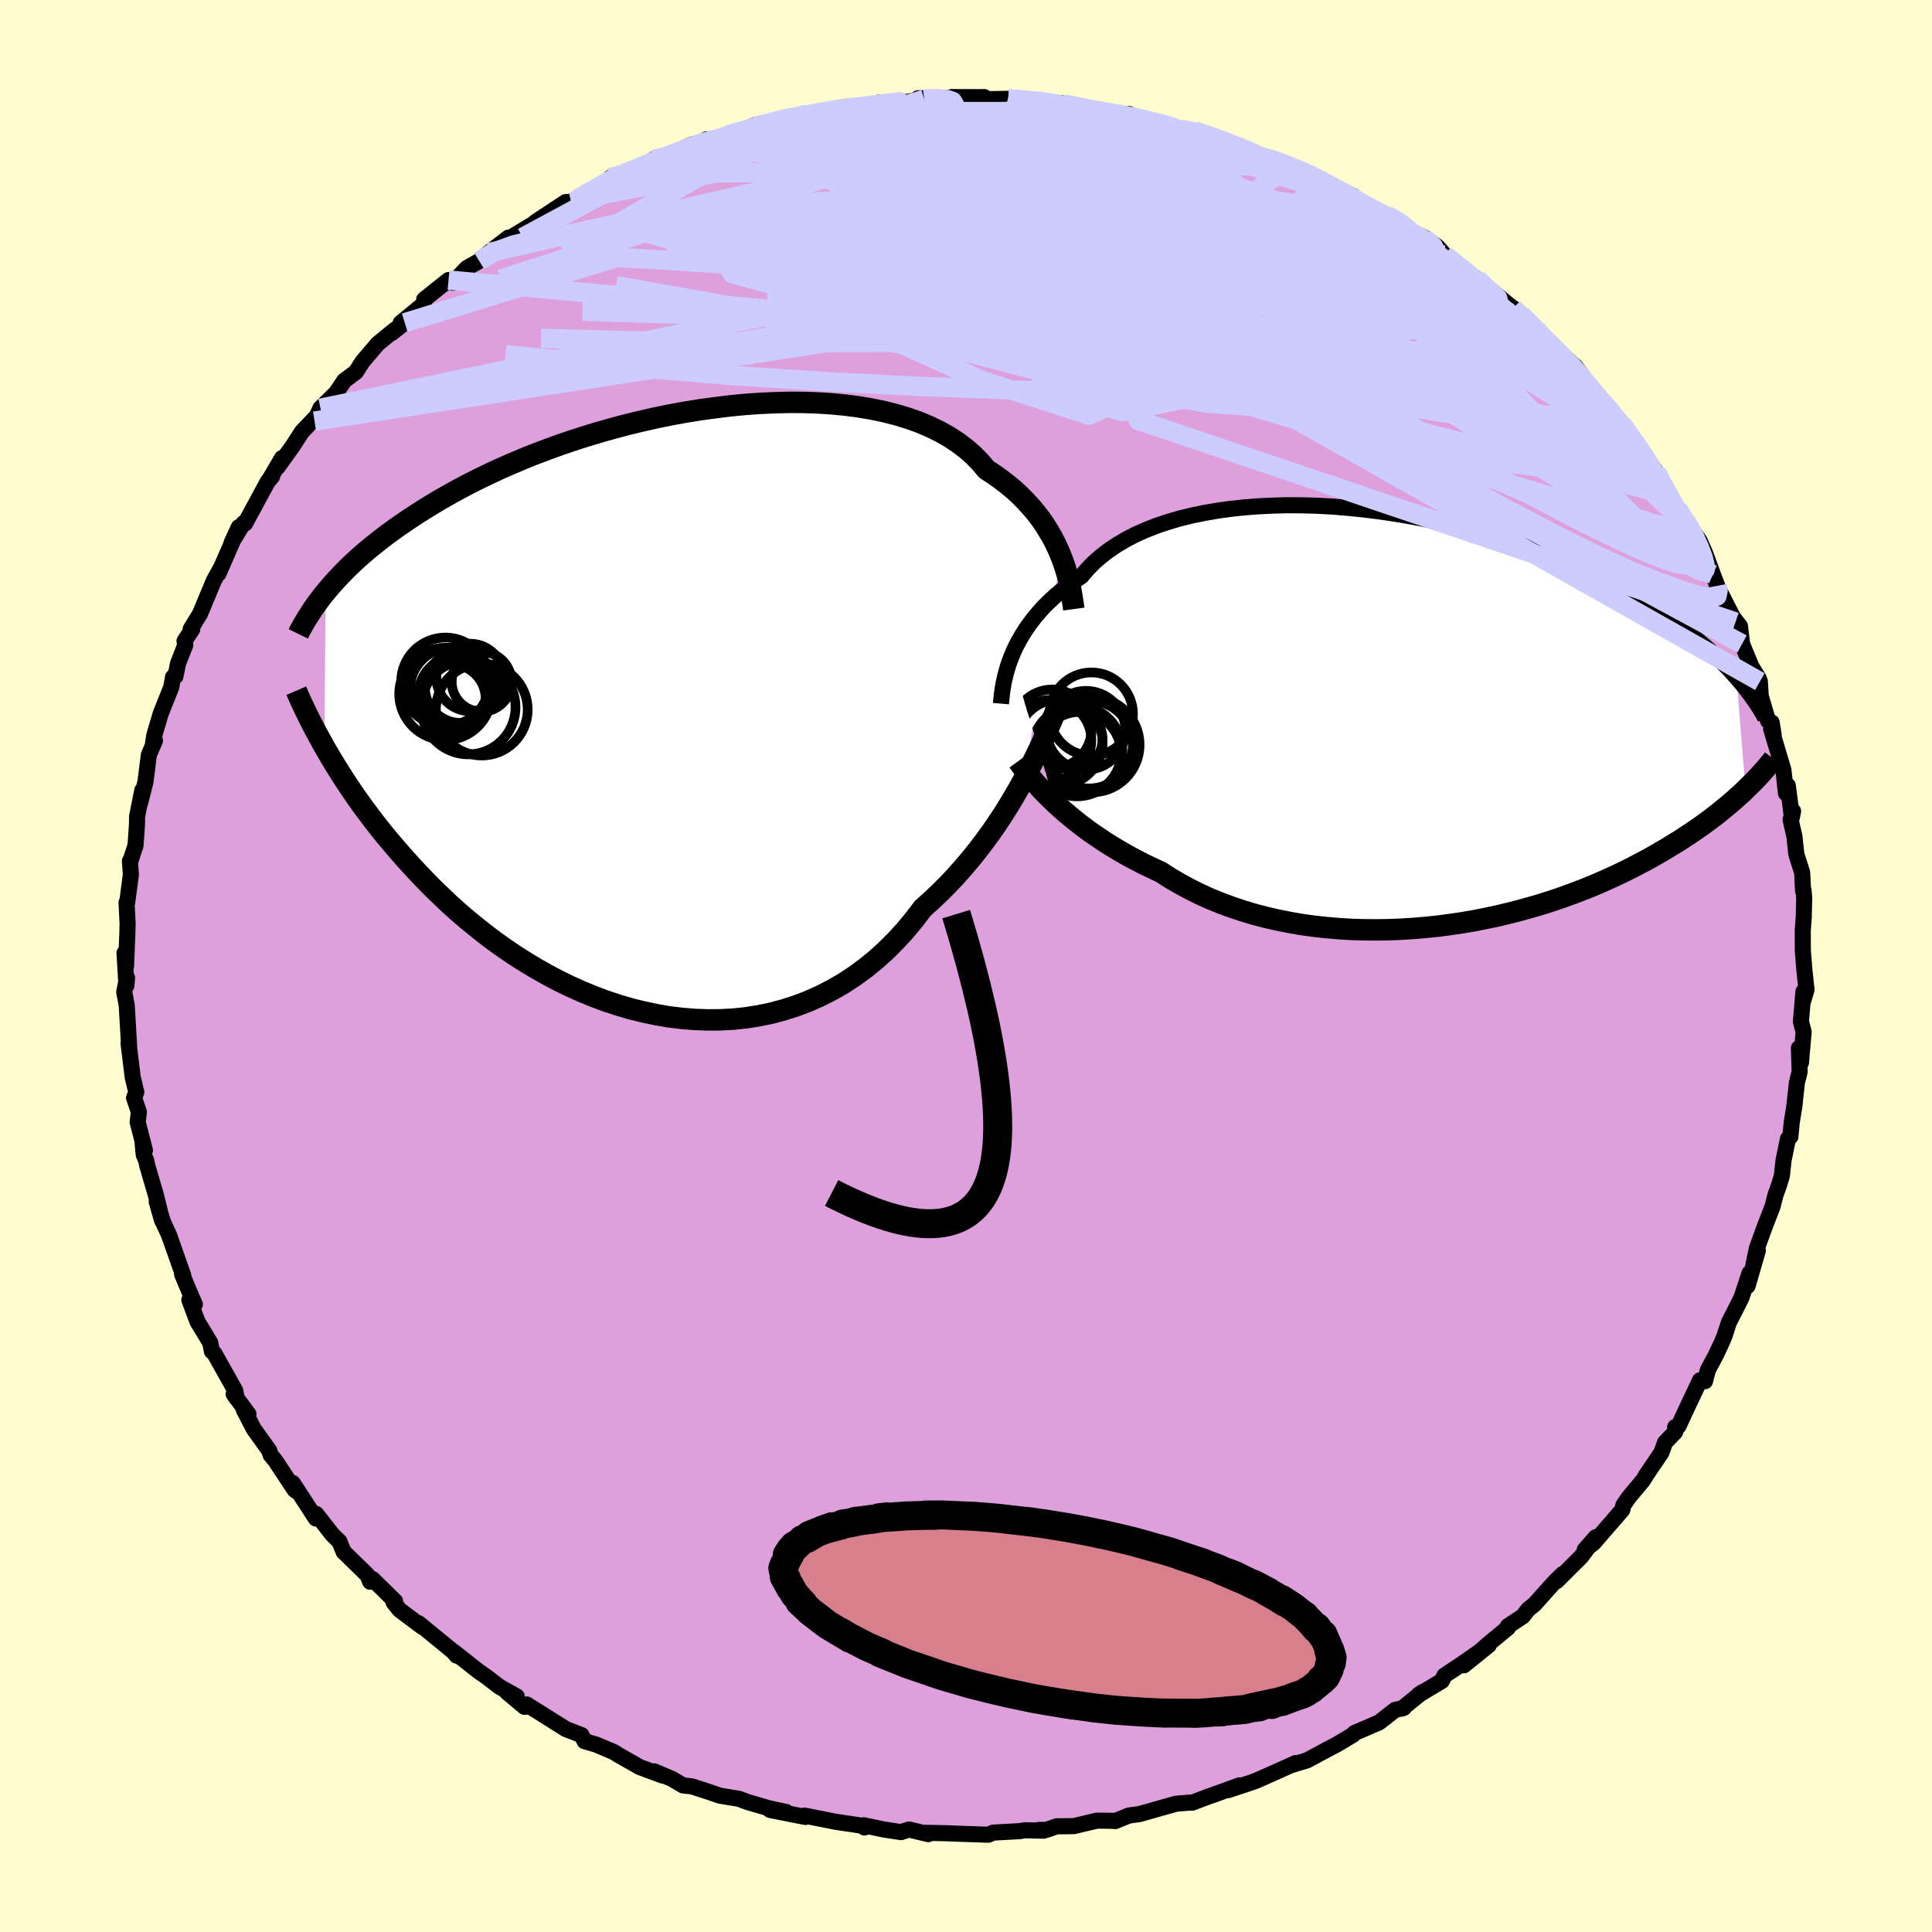 <svg viewBox="-100 -100 200 200" xmlns="http://www.w3.org/2000/svg" width="500" height="500" id="face-svg">
    <defs>
      <clipPath id="leftEyeClipPath">
        <polyline points="41.72,-16.02 41.45,-16.66 41.15,-17.3 40.82,-17.94 40.45,-18.57 40.05,-19.21 39.62,-19.84 39.14,-20.46 38.63,-21.07 38.08,-21.67 37.5,-22.26 36.88,-22.83 36.22,-23.38 35.52,-23.92 34.79,-24.44 34.02,-24.94 33.39,-25.69 32.69,-26.41 31.92,-27.08 31.08,-27.72 30.18,-28.31 29.21,-28.86 28.17,-29.37 27.08,-29.83 25.93,-30.24 24.72,-30.61 23.46,-30.93 22.16,-31.2 20.81,-31.43 19.43,-31.61 18.01,-31.75 16.55,-31.84 15.08,-31.89 13.58,-31.9 12.06,-31.86 10.53,-31.79 8.99,-31.68 7.44,-31.53 5.9,-31.34 4.35,-31.13 2.81,-30.88 1.28,-30.6 -0.23,-30.29 -1.73,-29.95 -3.21,-29.59 -4.67,-29.2 -6.1,-28.8 -7.51,-28.37 -8.88,-27.93 -10.23,-27.47 -11.54,-26.99 -12.81,-26.51 -14.05,-26.01 -15.25,-25.5 -16.41,-24.99 -17.54,-24.46 -18.62,-23.94 -19.67,-23.41 -20.68,-22.87 -21.64,-22.34 -22.58,-21.8 -23.47,-21.27 -24.33,-20.74 -25.15,-20.21 -25.94,-19.69 -26.7,-19.17 -27.43,-18.65 -28.13,-18.14 -28.8,-17.62 -29.44,-17.11 -30.06,-16.61 -30.64,-16.11 -31.2,-15.61 -31.73,-15.12 -32.23,-14.63 -32.71,-14.14 -33.16,-13.66 -33.6,-13.19 -34,-12.72 -34.39,-12.26 -34.52,3.77 -34.14,4.42 -33.75,5.08 -33.34,5.75 -32.92,6.43 -32.47,7.13 -32.01,7.83 -31.53,8.54 -31.02,9.27 -30.5,10 -29.95,10.73 -29.39,11.48 -28.8,12.23 -28.19,12.99 -27.55,13.75 -26.89,14.52 -26.21,15.3 -25.5,16.08 -24.77,16.87 -24.01,17.66 -23.22,18.46 -22.4,19.25 -21.56,20.05 -20.68,20.84 -19.77,21.62 -18.83,22.39 -17.86,23.16 -16.87,23.91 -15.84,24.64 -14.78,25.36 -13.69,26.05 -12.58,26.72 -11.44,27.36 -10.27,27.98 -9.08,28.56 -7.87,29.1 -6.63,29.61 -5.38,30.08 -4.1,30.5 -2.81,30.88 -1.51,31.2 -0.19,31.48 1.13,31.71 2.46,31.87 3.8,31.98 5.14,32.03 6.48,32.02 7.81,31.95 9.14,31.81 10.46,31.6 11.77,31.33 13.06,30.98 14.34,30.57 15.6,30.09 16.83,29.54 18.04,28.92 19.23,28.24 20.38,27.48 21.5,26.66 22.58,25.78 23.63,24.83 24.64,23.82 25.61,22.76 26.54,21.64 27.42,20.48 28.3,19.69 29.16,18.88 30,18.04 30.81,17.18 31.59,16.3 32.35,15.41 33.08,14.5 33.79,13.57 34.47,12.64 35.12,11.7 35.74,10.76 36.33,9.82 36.89,8.88 37.43,7.95 37.93,7.03" />
      </clipPath>
      <clipPath id="rightEyeClipPath">
        <polyline points="-41.57,-6.24 -41.33,-6.82 -41.06,-7.4 -40.75,-7.98 -40.41,-8.57 -40.04,-9.16 -39.63,-9.74 -39.19,-10.32 -38.7,-10.9 -38.19,-11.47 -37.63,-12.02 -37.04,-12.57 -36.41,-13.11 -35.74,-13.63 -35.04,-14.14 -34.3,-14.63 -33.7,-15.34 -33.03,-16.03 -32.29,-16.68 -31.49,-17.3 -30.61,-17.89 -29.68,-18.44 -28.68,-18.96 -27.62,-19.43 -26.5,-19.87 -25.33,-20.26 -24.11,-20.62 -22.84,-20.93 -21.53,-21.2 -20.18,-21.43 -18.8,-21.62 -17.38,-21.77 -15.94,-21.88 -14.48,-21.95 -12.99,-21.99 -11.49,-21.98 -9.98,-21.94 -8.46,-21.86 -6.94,-21.74 -5.42,-21.59 -3.91,-21.41 -2.4,-21.2 -0.9,-20.96 0.58,-20.69 2.04,-20.4 3.48,-20.08 4.91,-19.74 6.3,-19.37 7.67,-18.99 9.01,-18.58 10.31,-18.16 11.59,-17.73 12.82,-17.28 14.03,-16.82 15.19,-16.34 16.32,-15.86 17.41,-15.37 18.47,-14.88 19.48,-14.38 20.46,-13.88 21.41,-13.37 22.31,-12.86 23.18,-12.36 24.02,-11.85 24.83,-11.35 25.6,-10.85 26.35,-10.36 27.06,-9.86 27.75,-9.37 28.41,-8.88 29.04,-8.39 29.64,-7.9 30.21,-7.42 30.76,-6.94 31.28,-6.46 31.78,-5.99 32.25,-5.53 32.7,-5.07 33.12,-4.61 33.52,-4.16 34.46,7.44 34.1,7.79 33.71,8.14 33.31,8.5 32.89,8.86 32.46,9.22 32.01,9.59 31.54,9.97 31.05,10.35 30.54,10.73 30.01,11.12 29.45,11.51 28.88,11.9 28.29,12.29 27.68,12.69 27.04,13.08 26.38,13.49 25.7,13.89 24.99,14.3 24.26,14.71 23.5,15.11 22.72,15.52 21.9,15.93 21.06,16.33 20.19,16.73 19.28,17.13 18.36,17.52 17.4,17.9 16.41,18.27 15.4,18.64 14.36,18.99 13.29,19.33 12.19,19.65 11.07,19.96 9.93,20.25 8.77,20.53 7.58,20.78 6.37,21.02 5.15,21.23 3.91,21.41 2.65,21.58 1.38,21.71 0.1,21.82 -1.18,21.9 -2.48,21.95 -3.78,21.97 -5.08,21.96 -6.38,21.92 -7.68,21.84 -8.97,21.73 -10.25,21.59 -11.53,21.41 -12.79,21.19 -14.04,20.94 -15.26,20.66 -16.47,20.34 -17.66,19.98 -18.82,19.59 -19.95,19.17 -21.05,18.72 -22.12,18.23 -23.16,17.71 -24.17,17.16 -25.14,16.59 -26.07,15.99 -26.97,15.57 -27.85,15.15 -28.7,14.71 -29.54,14.26 -30.35,13.79 -31.14,13.32 -31.9,12.84 -32.64,12.34 -33.36,11.85 -34.04,11.35 -34.7,10.84 -35.33,10.33 -35.93,9.83 -36.51,9.32 -37.05,8.82" />
      </clipPath>
      <filter id="fuzzy">
        <feTurbulence id="turbulence" baseFrequency="0.05" numOctaves="3" type="noise" result="noise" />
        <feDisplacementMap in="SourceGraphic" in2="noise" scale="2" />
      </filter>
      <linearGradient id="rainbowGradient" x1="0%" y1="0%" x2="100%" y2="0%">
        <stop offset="0%" style="stop-color: [object Object]; stop-opacity: 1" />
        <stop offset="50%" style="stop-color: [object Object]; stop-opacity: 1" />
        <stop offset="100%" style="stop-color: [object Object]; stop-opacity: 1" />
      </linearGradient>
    </defs>
    <rect x="-100" y="-100" width="100%" height="100%" fill="rgb(255, 253, 208)" />
    <polyline id="faceContour" points="86.79,0.43 87.01,2.46 86.69,3.53 86.69,2.66 86.43,5.76 86.71,6.81 86.44,9.99 86.22,8.5 86.3,10.93 86.01,12.11 85.76,14.44 85.48,16.2 85.34,17.67 85.09,17.88 84.63,20.13 84.46,21.71 84.17,22.68 83.79,23.73 83.5,24.88 82.71,26.92 81.87,29.23 81.51,30.97 81.97,29.46 80.91,33.12 81.11,31.8 80.28,34.32 79.6,35.68 78.98,36.88 78.52,38.3 78.22,39.01 77.59,40.35 76.8,41.82 76.5,42.98 75.98,42.89 74.55,45.92 73.75,47.64 73.41,47.73 73.41,48.24 72.37,49.32 71.99,50.37 70.42,52.69 70.07,53.26 68.6,55.02 68.05,55.82 67.94,56.3 64.96,59.74 64.05,60.44 65.19,59.13 63.68,61.15 61.13,63.69 61.77,62.94 60.91,63.78 58.85,66.08 58.2,66.6 57.63,67.33 56.09,68.34 56.12,68.49 54.17,70.1 51.54,72.39 54.11,70.32 51.22,72.33 49.53,73.45 49.26,74.01 46.82,75.47 47.23,75.18 45.14,76.87 45.32,76.8 44.42,77.01 42.77,78.3 40.22,79.4 40.05,79.59 38.45,80.55 37.05,81.29 35.31,82.23 33.86,82.67 34.13,82.51 32.24,83.36 30.04,84.34 29.59,84.5 27.16,85.31 28.31,84.82 25.75,85.75 25.06,85.99 23.43,86.61 23.1,86.61 21.75,86.72 17.97,87.79 16.87,87.94 15.44,88.52 15.2,88.49 13.56,88.47 11.16,89.04 9.39,89.06 8.3,89.43 7.54,89.43 8.06,89.51 6.09,89.47 5.55,89.56 2.82,89.71 2.31,89.93 -1.22,89.81 -1.9,89.78 -4.38,89.73 -3.91,89.87 -5.9,89.39 -6.73,89.66 -8.55,89.38 -10.59,88.95 -10.52,89.18 -10.41,89.05 -13.49,88.59 -16.72,87.95 -16.62,88.09 -17.76,87.87 -20.28,87.37 -18.63,87.57 -20.41,87.19 -22.63,86.54 -23.52,86.21 -25.47,85.89 -26.66,85.48 -28.39,84.92 -29.28,84.83 -30.46,84.14 -32.28,83.37 -31.43,83.8 -33.79,82.92 -36.07,81.62 -36.42,81.39 -38.28,80.6 -39.48,80.25 -39.8,79.62 -41.41,79 -45.48,76.44 -45.37,76.66 -45.7,76.69 -47.52,75.17 -46.51,75.61 -48.3,74.61 -49.6,73.61 -50.45,73.02 -52.97,71.03 -52.73,71.39 -53.05,71 -56.66,68.04 -56.28,68.42 -58.63,66.66 -59.25,65.89 -59.1,65.76 -61.44,63.46 -61.68,63.74 -61.97,63.04 -64.25,60.82 -64.42,60.67 -64.86,59.58 -65.58,58.88 -67.27,56.72 -67.31,57.19 -69.69,53.52 -69.21,54.44 -69.5,54.23 -71.49,51.22 -71.99,50.61 -72.13,50.16 -73.74,47.91 -74.76,45.94 -74.28,46.39 -75.81,44.32 -75.5,44.76 -75.65,43.95 -77.8,40.12 -78.06,39.89 -78.24,38.99 -79.55,36.83 -80.4,34.56 -79.83,35.03 -80.21,34.16 -81.15,31.91 -81.03,32.03 -82.5,27.86 -83.12,26.51 -83.78,24.39 -83.21,26.38 -83.85,23.76 -84.76,20.65 -84.86,20.15 -85.12,19.53 -85.24,18.29 -85,19.07 -85.75,16.15 -85.62,15.12 -86.12,13.65 -85.89,13.05 -86.26,11.52 -86.69,8.03 -86.63,8.38 -86.88,4.07 -87.14,2.69 -86.85,1.23 -86.91,2.01 -87.11,-1.34 -86.95,-0.02 -86.81,-3.53 -86.79,-4.39 -86.9,-6.56 -86.84,-6.52 -86.45,-9.47 -86.55,-10.86 -86.5,-10.87 -85.97,-12.48 -85.82,-14.64 -85.81,-15.47 -85.27,-18.19 -85.49,-16.9 -84.94,-19.07 -84.59,-21.86 -83.96,-23.32 -84.16,-23.03 -84.03,-23.87 -83.37,-26.11 -82.27,-28.87 -82.09,-29.9 -81.84,-29.98 -81.57,-31.32 -80.82,-33.23 -80.9,-33.64 -80.1,-34.86 -80.26,-34.88 -79.29,-36.47 -77.87,-39.88 -77.07,-41.33 -77.39,-40.6 -75.28,-45.43 -76.02,-43.83 -74.8,-45.84 -74.63,-45.81 -72.26,-50.18 -71.83,-50.68 -72.15,-50.29 -70.8,-52.59 -71.26,-51.65 -69.7,-53.82 -68.75,-55.29 -66.84,-57.31 -67.44,-56.41 -66.83,-57.74 -65.21,-59.33 -64.36,-60.59 -63.15,-61.5 -62.49,-62.54 -60.91,-64.4 -59.08,-65.9 -59.46,-65.52 -58.1,-66.59 -58.53,-66.56 -56.1,-68.56 -56.09,-69 -53.57,-71.01 -53.12,-70.74 -51.71,-72.22 -51.37,-72.43 -50.39,-72.98 -49.38,-73.85 -47.37,-75.4 -47.32,-75.29 -43.95,-77.33 -44.58,-77.01 -41.44,-79.08 -40.89,-79.11 -38.91,-80.15 -40.23,-79.4 -36.69,-81.38 -36.52,-81.62 -36.78,-81.63 -35.36,-81.82 -33.17,-82.95 -32.3,-83.52 -31.84,-83.46 -28.36,-85.04 -26.78,-85.45 -26.92,-85.56 -26.27,-85.53 -23.24,-86.44 -24.33,-86.07 -21.64,-87.11 -21.82,-86.92 -17.4,-88.07 -17.17,-88.14 -16.58,-88.07 -15.42,-88.27 -13.6,-88.7 -12.41,-88.93 -11.54,-88.97 -9.61,-89.17 -9,-89.38 -7.53,-89.24 -4.32,-89.73 -4.96,-89.83 -1.42,-89.87 -1.47,-89.95 1.45,-89.94 1.89,-89.95 1.26,-89.72 4.37,-89.77 5.41,-89.68 8.37,-89.47 10.15,-89.26 8.43,-89.37 9.38,-89.1 10.15,-89.24 13.34,-88.51 15.88,-88.14 16.89,-88.19 17.01,-87.92 19.89,-87.26 19.5,-87.44 21.9,-86.59 22.43,-86.69 23.63,-86.45 24.84,-86.08 28.37,-84.87 27.91,-84.86 28.99,-84.51 31.49,-83.53 30.99,-83.7 33.58,-82.83 35.35,-82.11 34.69,-82.37 37.72,-80.86 36.39,-81.48 40.13,-79.69 39.24,-79.86 42.98,-77.83 43.59,-77.72 45.04,-76.95 45.46,-76.65 46.07,-76.08 47.47,-75.38 48.81,-74.45 49.55,-73.6 52.57,-71.19 53.89,-70.34 52.54,-71.36 52.92,-71.11 56.61,-68.1 56.65,-68.11 58.98,-65.77 57.48,-67.42 59.06,-65.93 60.53,-64.09 61.54,-63.46 63.1,-62.04 64.27,-60.44 64.43,-59.89 63.7,-60.91 65.81,-58.46 66.42,-57.94 67.93,-56.08 69.66,-53.49 69.46,-54.16 69.96,-53.11 71.93,-50.53 70.51,-52.41 72.95,-48.7 72.39,-49.15 74.85,-45.62 73.69,-47.34 75.97,-43.97 76.5,-42.77 77.32,-40.53 77.77,-39.36 77.73,-39.38 78.87,-37.13 79.66,-35.61 79.34,-36.18 80.12,-35.18 80.34,-33.34 81.31,-30.98 82.05,-29.8 82.18,-29.44 82.27,-27.95 83.03,-25.38 83.4,-25.21 83.61,-23.91 83.35,-24.54 84.62,-20.29 84.88,-17.89 85.07,-18.68 85.5,-15.42 85.62,-16.03 85.36,-15.16 85.76,-13.41 85.95,-11.59 86.56,-9.67 86.65,-7.81 86.7,-7.86 86.77,-7.03 86.72,-4.98 86.62,-3.69 86.63,-1.58 86.79,0.43 87.01,2.46" fill="rgb(221, 160, 221)" stroke="black" stroke-width="1.667" stroke-linejoin="round" filter="url(#fuzzy)" />
    <g transform="translate(46.24 -25.71)">
      <polyline id="rightCountour" points="-41.57,-6.24 -41.33,-6.82 -41.06,-7.4 -40.75,-7.98 -40.41,-8.57 -40.04,-9.16 -39.63,-9.74 -39.19,-10.32 -38.7,-10.9 -38.19,-11.47 -37.63,-12.02 -37.04,-12.57 -36.41,-13.11 -35.74,-13.63 -35.04,-14.14 -34.3,-14.63 -33.7,-15.34 -33.03,-16.03 -32.29,-16.68 -31.49,-17.3 -30.61,-17.89 -29.68,-18.44 -28.68,-18.96 -27.62,-19.43 -26.5,-19.87 -25.33,-20.26 -24.11,-20.62 -22.84,-20.93 -21.53,-21.2 -20.18,-21.43 -18.8,-21.62 -17.38,-21.77 -15.94,-21.88 -14.48,-21.95 -12.99,-21.99 -11.49,-21.98 -9.98,-21.94 -8.46,-21.86 -6.94,-21.74 -5.42,-21.59 -3.91,-21.41 -2.4,-21.2 -0.9,-20.96 0.58,-20.69 2.04,-20.4 3.48,-20.08 4.91,-19.74 6.3,-19.37 7.67,-18.99 9.01,-18.58 10.31,-18.16 11.59,-17.73 12.82,-17.28 14.03,-16.82 15.19,-16.34 16.32,-15.86 17.41,-15.37 18.47,-14.88 19.48,-14.38 20.46,-13.88 21.41,-13.37 22.31,-12.86 23.18,-12.36 24.02,-11.85 24.83,-11.35 25.6,-10.85 26.35,-10.36 27.06,-9.86 27.75,-9.37 28.41,-8.88 29.04,-8.39 29.64,-7.9 30.21,-7.42 30.76,-6.94 31.28,-6.46 31.78,-5.99 32.25,-5.53 32.7,-5.07 33.12,-4.61 33.52,-4.16 34.46,7.44 34.1,7.79 33.71,8.14 33.31,8.5 32.89,8.86 32.46,9.22 32.01,9.59 31.54,9.97 31.05,10.35 30.54,10.73 30.01,11.12 29.45,11.51 28.88,11.9 28.29,12.29 27.68,12.69 27.04,13.08 26.38,13.49 25.7,13.89 24.99,14.3 24.26,14.71 23.5,15.11 22.72,15.52 21.9,15.93 21.06,16.33 20.19,16.73 19.28,17.13 18.36,17.52 17.4,17.9 16.41,18.27 15.4,18.64 14.36,18.99 13.29,19.33 12.19,19.65 11.07,19.96 9.93,20.25 8.77,20.53 7.58,20.78 6.37,21.02 5.15,21.23 3.91,21.41 2.65,21.58 1.38,21.71 0.1,21.82 -1.18,21.9 -2.48,21.95 -3.78,21.97 -5.08,21.96 -6.38,21.92 -7.68,21.84 -8.97,21.73 -10.25,21.59 -11.53,21.41 -12.79,21.19 -14.04,20.94 -15.26,20.66 -16.47,20.34 -17.66,19.98 -18.82,19.59 -19.95,19.17 -21.05,18.72 -22.12,18.23 -23.16,17.71 -24.17,17.16 -25.14,16.59 -26.07,15.99 -26.97,15.57 -27.85,15.15 -28.7,14.71 -29.54,14.26 -30.35,13.79 -31.14,13.32 -31.9,12.84 -32.64,12.34 -33.36,11.85 -34.04,11.35 -34.7,10.84 -35.33,10.33 -35.93,9.83 -36.51,9.32 -37.05,8.82" fill="white" stroke="white" stroke-width="0" stroke-linejoin="round" filter="url(#fuzzy)" />
    </g>
    <g transform="translate(-31.9 -26.45)">
      <polyline id="leftCountour" points="41.72,-16.02 41.45,-16.66 41.15,-17.3 40.82,-17.94 40.45,-18.57 40.05,-19.21 39.62,-19.84 39.14,-20.46 38.63,-21.07 38.08,-21.67 37.5,-22.26 36.88,-22.83 36.22,-23.38 35.52,-23.92 34.79,-24.44 34.02,-24.94 33.39,-25.69 32.69,-26.41 31.92,-27.08 31.08,-27.72 30.18,-28.31 29.21,-28.86 28.17,-29.37 27.08,-29.83 25.93,-30.24 24.72,-30.61 23.46,-30.93 22.16,-31.2 20.81,-31.43 19.43,-31.61 18.01,-31.75 16.55,-31.84 15.08,-31.89 13.58,-31.9 12.06,-31.86 10.53,-31.79 8.99,-31.68 7.44,-31.53 5.9,-31.34 4.35,-31.13 2.81,-30.88 1.28,-30.6 -0.23,-30.29 -1.73,-29.95 -3.21,-29.59 -4.67,-29.2 -6.1,-28.8 -7.51,-28.37 -8.88,-27.93 -10.23,-27.47 -11.54,-26.99 -12.81,-26.51 -14.05,-26.01 -15.25,-25.5 -16.41,-24.99 -17.54,-24.46 -18.62,-23.94 -19.67,-23.41 -20.68,-22.87 -21.64,-22.34 -22.58,-21.8 -23.47,-21.27 -24.33,-20.74 -25.15,-20.21 -25.94,-19.69 -26.7,-19.17 -27.43,-18.65 -28.13,-18.14 -28.8,-17.62 -29.44,-17.11 -30.06,-16.61 -30.64,-16.11 -31.2,-15.61 -31.73,-15.12 -32.23,-14.63 -32.71,-14.14 -33.16,-13.66 -33.6,-13.19 -34,-12.72 -34.39,-12.26 -34.52,3.77 -34.14,4.42 -33.75,5.08 -33.34,5.75 -32.92,6.43 -32.47,7.13 -32.01,7.83 -31.53,8.54 -31.02,9.27 -30.5,10 -29.95,10.73 -29.39,11.48 -28.8,12.23 -28.19,12.99 -27.55,13.75 -26.89,14.52 -26.21,15.3 -25.5,16.08 -24.77,16.87 -24.01,17.66 -23.22,18.46 -22.4,19.25 -21.56,20.05 -20.68,20.84 -19.77,21.62 -18.83,22.39 -17.86,23.16 -16.87,23.91 -15.84,24.64 -14.78,25.36 -13.69,26.05 -12.58,26.72 -11.44,27.36 -10.27,27.98 -9.08,28.56 -7.87,29.1 -6.63,29.61 -5.38,30.08 -4.1,30.5 -2.81,30.88 -1.51,31.2 -0.19,31.48 1.13,31.71 2.46,31.87 3.8,31.98 5.14,32.03 6.48,32.02 7.81,31.95 9.14,31.81 10.46,31.6 11.77,31.33 13.06,30.98 14.34,30.57 15.6,30.09 16.83,29.54 18.04,28.92 19.23,28.24 20.38,27.48 21.5,26.66 22.58,25.78 23.63,24.83 24.64,23.82 25.61,22.76 26.54,21.64 27.42,20.48 28.3,19.69 29.16,18.88 30,18.04 30.81,17.18 31.59,16.3 32.35,15.41 33.08,14.5 33.79,13.57 34.47,12.64 35.12,11.7 35.74,10.76 36.33,9.82 36.89,8.88 37.43,7.95 37.93,7.03" fill="white" stroke="white" stroke-width="0" stroke-linejoin="round" filter="url(#fuzzy)" />
    </g>
    <g transform="translate(46.24 -25.71)">
      <polyline id="rightUpper" points="-42.62,-1.45 -42.59,-1.8 -42.55,-2.2 -42.5,-2.62 -42.43,-3.08 -42.35,-3.56 -42.24,-4.06 -42.11,-4.58 -41.96,-5.12 -41.78,-5.68 -41.57,-6.24 -41.33,-6.82 -41.06,-7.4 -40.75,-7.98 -40.41,-8.57 -40.04,-9.16 -39.63,-9.74 -39.19,-10.32 -38.7,-10.9 -38.19,-11.47 -37.63,-12.02 -37.04,-12.57 -36.41,-13.11 -35.74,-13.63 -35.04,-14.14 -34.3,-14.63 -33.7,-15.34 -33.03,-16.03 -32.29,-16.68 -31.49,-17.3 -30.61,-17.89 -29.68,-18.44 -28.68,-18.96 -27.62,-19.43 -26.5,-19.87 -25.33,-20.26 -24.11,-20.62 -22.84,-20.93 -21.53,-21.2 -20.18,-21.43 -18.8,-21.62 -17.38,-21.77 -15.94,-21.88 -14.48,-21.95 -12.99,-21.99 -11.49,-21.98 -9.98,-21.94 -8.46,-21.86 -6.94,-21.74 -5.42,-21.59 -3.91,-21.41 -2.4,-21.2 -0.9,-20.96 0.58,-20.69 2.04,-20.4 3.48,-20.08 4.91,-19.74 6.3,-19.37 7.67,-18.99 9.01,-18.58 10.31,-18.16 11.59,-17.73 12.82,-17.28 14.03,-16.82 15.19,-16.34 16.32,-15.86 17.41,-15.37 18.47,-14.88 19.48,-14.38 20.46,-13.88 21.41,-13.37 22.31,-12.86 23.18,-12.36 24.02,-11.85 24.83,-11.35 25.6,-10.85 26.35,-10.36 27.06,-9.86 27.75,-9.37 28.41,-8.88 29.04,-8.39 29.64,-7.9 30.21,-7.42 30.76,-6.94 31.28,-6.46 31.78,-5.99 32.25,-5.53 32.7,-5.07 33.12,-4.61 33.52,-4.16 33.91,-3.72 34.27,-3.28 34.61,-2.85 34.93,-2.42 35.23,-2 35.52,-1.59 35.79,-1.18 36.04,-0.78 36.27,-0.39 36.49,0" fill="none" stroke="black" stroke-width="1.667" stroke-linejoin="round" filter="url(#fuzzy)" />
      <polyline id="rightLower" points="-40.84,4.51 -40.6,4.84 -40.33,5.21 -40.02,5.6 -39.69,6.01 -39.33,6.44 -38.93,6.89 -38.51,7.36 -38.05,7.84 -37.57,8.32 -37.05,8.82 -36.51,9.32 -35.93,9.83 -35.33,10.33 -34.7,10.84 -34.04,11.35 -33.36,11.85 -32.64,12.34 -31.9,12.84 -31.14,13.32 -30.35,13.79 -29.54,14.26 -28.7,14.71 -27.85,15.15 -26.97,15.57 -26.07,15.99 -25.14,16.59 -24.17,17.16 -23.16,17.71 -22.12,18.23 -21.05,18.72 -19.95,19.17 -18.82,19.59 -17.66,19.98 -16.47,20.34 -15.26,20.66 -14.04,20.94 -12.79,21.19 -11.53,21.41 -10.25,21.59 -8.97,21.73 -7.68,21.84 -6.38,21.92 -5.08,21.96 -3.78,21.97 -2.48,21.95 -1.18,21.9 0.1,21.82 1.38,21.71 2.65,21.58 3.91,21.41 5.15,21.23 6.37,21.02 7.58,20.78 8.77,20.53 9.93,20.25 11.07,19.96 12.19,19.65 13.29,19.33 14.36,18.99 15.4,18.64 16.41,18.27 17.4,17.9 18.36,17.52 19.28,17.13 20.19,16.73 21.06,16.33 21.9,15.93 22.72,15.52 23.5,15.11 24.26,14.71 24.99,14.3 25.7,13.89 26.38,13.49 27.04,13.08 27.68,12.69 28.29,12.29 28.88,11.9 29.45,11.51 30.01,11.12 30.54,10.73 31.05,10.35 31.54,9.97 32.01,9.59 32.46,9.22 32.89,8.86 33.31,8.5 33.71,8.14 34.1,7.79 34.46,7.44 34.81,7.1 35.15,6.76 35.47,6.44 35.78,6.11 36.07,5.79 36.35,5.48 36.62,5.17 36.87,4.87 37.12,4.57 37.35,4.28" fill="none" stroke="black" stroke-width="2.222" stroke-linejoin="round" filter="url(#fuzzy)" />
      <circle r="4.082" cx="-37.315" cy="1.166" stroke="black" fill="none" stroke-width="1.0" filter="url(#fuzzy)" clip-path="url(#rightEyeClipPath)" /><circle r="4.696" cx="-34.75" cy="3.451" stroke="black" fill="none" stroke-width="1.0" filter="url(#fuzzy)" clip-path="url(#rightEyeClipPath)" /><circle r="4.306" cx="-33.26" cy="-0.374" stroke="black" fill="none" stroke-width="1.0" filter="url(#fuzzy)" clip-path="url(#rightEyeClipPath)" /><circle r="4.454" cx="-36.555" cy="2.556" stroke="black" fill="none" stroke-width="1.0" filter="url(#fuzzy)" clip-path="url(#rightEyeClipPath)" /><circle r="4.172" cx="-37.435" cy="2.331" stroke="black" fill="none" stroke-width="1.0" filter="url(#fuzzy)" clip-path="url(#rightEyeClipPath)" /><circle r="4.276" cx="-34.47" cy="3.681" stroke="black" fill="none" stroke-width="1.0" filter="url(#fuzzy)" clip-path="url(#rightEyeClipPath)" /><circle r="3.134" cx="-35.24" cy="2.246" stroke="black" fill="none" stroke-width="1.0" filter="url(#fuzzy)" clip-path="url(#rightEyeClipPath)" /><circle r="4.552" cx="-33.52" cy="2.781" stroke="black" fill="none" stroke-width="1.0" filter="url(#fuzzy)" clip-path="url(#rightEyeClipPath)" /><circle r="4.078" cx="-33.815" cy="1.306" stroke="black" fill="none" stroke-width="1.0" filter="url(#fuzzy)" clip-path="url(#rightEyeClipPath)" /><circle r="4.912" cx="-33.185" cy="2.806" stroke="black" fill="none" stroke-width="1.0" filter="url(#fuzzy)" clip-path="url(#rightEyeClipPath)" />
      </g>
    <g transform="translate(-31.9 -26.45)">
      <polyline id="leftUpper" points="43.06,-10.5 43,-10.94 42.93,-11.4 42.85,-11.91 42.76,-12.43 42.64,-12.99 42.51,-13.57 42.35,-14.16 42.17,-14.77 41.96,-15.39 41.72,-16.02 41.45,-16.66 41.15,-17.3 40.82,-17.94 40.45,-18.57 40.05,-19.21 39.62,-19.84 39.14,-20.46 38.63,-21.07 38.08,-21.67 37.5,-22.26 36.88,-22.83 36.22,-23.38 35.52,-23.92 34.79,-24.44 34.02,-24.94 33.39,-25.69 32.69,-26.41 31.92,-27.08 31.08,-27.72 30.18,-28.31 29.21,-28.86 28.17,-29.37 27.08,-29.83 25.93,-30.24 24.72,-30.61 23.46,-30.93 22.16,-31.2 20.81,-31.43 19.43,-31.61 18.01,-31.75 16.55,-31.84 15.08,-31.89 13.58,-31.9 12.06,-31.86 10.53,-31.79 8.99,-31.68 7.44,-31.53 5.9,-31.34 4.35,-31.13 2.81,-30.88 1.28,-30.6 -0.23,-30.29 -1.73,-29.95 -3.21,-29.59 -4.67,-29.2 -6.1,-28.8 -7.51,-28.37 -8.88,-27.93 -10.23,-27.47 -11.54,-26.99 -12.81,-26.51 -14.05,-26.01 -15.25,-25.5 -16.41,-24.99 -17.54,-24.46 -18.62,-23.94 -19.67,-23.41 -20.68,-22.87 -21.64,-22.34 -22.58,-21.8 -23.47,-21.27 -24.33,-20.74 -25.15,-20.21 -25.94,-19.69 -26.7,-19.17 -27.43,-18.65 -28.13,-18.14 -28.8,-17.62 -29.44,-17.11 -30.06,-16.61 -30.64,-16.11 -31.2,-15.61 -31.73,-15.12 -32.23,-14.63 -32.71,-14.14 -33.16,-13.66 -33.6,-13.19 -34,-12.72 -34.39,-12.26 -34.76,-11.8 -35.1,-11.35 -35.43,-10.9 -35.74,-10.46 -36.02,-10.02 -36.3,-9.59 -36.55,-9.17 -36.79,-8.75 -37.02,-8.34 -37.22,-7.93" fill="none" stroke="black" stroke-width="2.222" stroke-linejoin="round" filter="url(#fuzzy)" />
      <polyline id="leftLower" points="41.39,-0.42 41.17,0.1 40.92,0.69 40.65,1.34 40.34,2.04 40.01,2.79 39.66,3.58 39.27,4.4 38.85,5.25 38.41,6.13 37.93,7.03 37.43,7.95 36.89,8.88 36.33,9.82 35.74,10.76 35.12,11.7 34.47,12.64 33.79,13.57 33.08,14.5 32.35,15.41 31.59,16.3 30.81,17.18 30,18.04 29.16,18.88 28.3,19.69 27.42,20.48 26.54,21.64 25.61,22.76 24.64,23.82 23.63,24.83 22.58,25.78 21.5,26.66 20.38,27.48 19.23,28.24 18.04,28.92 16.83,29.54 15.6,30.09 14.34,30.57 13.06,30.98 11.77,31.33 10.46,31.6 9.14,31.81 7.81,31.95 6.48,32.02 5.14,32.03 3.8,31.98 2.46,31.87 1.13,31.71 -0.19,31.48 -1.51,31.2 -2.81,30.88 -4.1,30.5 -5.38,30.08 -6.63,29.61 -7.87,29.1 -9.08,28.56 -10.27,27.98 -11.44,27.36 -12.58,26.72 -13.69,26.05 -14.78,25.36 -15.84,24.64 -16.87,23.91 -17.86,23.16 -18.83,22.39 -19.77,21.62 -20.68,20.84 -21.56,20.05 -22.4,19.25 -23.22,18.46 -24.01,17.66 -24.77,16.87 -25.5,16.08 -26.21,15.3 -26.89,14.52 -27.55,13.75 -28.19,12.99 -28.8,12.23 -29.39,11.48 -29.95,10.73 -30.5,10 -31.02,9.27 -31.53,8.54 -32.01,7.83 -32.47,7.13 -32.92,6.43 -33.34,5.75 -33.75,5.08 -34.14,4.42 -34.52,3.77 -34.87,3.13 -35.21,2.51 -35.54,1.9 -35.85,1.3 -36.15,0.71 -36.43,0.13 -36.7,-0.43 -36.96,-0.98 -37.2,-1.52 -37.43,-2.05" fill="none" stroke="black" stroke-width="2.222" stroke-linejoin="round" filter="url(#fuzzy)" />
      <circle r="3.684" cx="-20.425" cy="-2.397" stroke="black" fill="none" stroke-width="1.0" filter="url(#fuzzy)" clip-path="url(#leftEyeClipPath)" /><circle r="4.752" cx="-18.225" cy="-0.092" stroke="black" fill="none" stroke-width="1.0" filter="url(#fuzzy)" clip-path="url(#leftEyeClipPath)" /><circle r="4.312" cx="-21.345" cy="-2.202" stroke="black" fill="none" stroke-width="1.0" filter="url(#fuzzy)" clip-path="url(#leftEyeClipPath)" /><circle r="3.58" cx="-21.4" cy="-1.197" stroke="black" fill="none" stroke-width="1.0" filter="url(#fuzzy)" clip-path="url(#leftEyeClipPath)" /><circle r="3.494" cx="-19.44" cy="-3.422" stroke="black" fill="none" stroke-width="1.0" filter="url(#fuzzy)" clip-path="url(#leftEyeClipPath)" /><circle r="3.094" cx="-18.245" cy="-2.972" stroke="black" fill="none" stroke-width="1.0" filter="url(#fuzzy)" clip-path="url(#leftEyeClipPath)" /><circle r="3.768" cx="-20.96" cy="-1.762" stroke="black" fill="none" stroke-width="1.0" filter="url(#fuzzy)" clip-path="url(#leftEyeClipPath)" /><circle r="4.776" cx="-21.995" cy="-1.717" stroke="black" fill="none" stroke-width="1.0" filter="url(#fuzzy)" clip-path="url(#leftEyeClipPath)" /><circle r="4.576" cx="-21.995" cy="-2.977" stroke="black" fill="none" stroke-width="1.0" filter="url(#fuzzy)" clip-path="url(#leftEyeClipPath)" /><circle r="4.88" cx="-19.615" cy="-0.342" stroke="black" fill="none" stroke-width="1.0" filter="url(#fuzzy)" clip-path="url(#leftEyeClipPath)" />
    </g>
    <g id="hairs">
      <polyline points="-16.58,-88.07 -15.32,-88.31 -14.06,-88.56 -12.93,-88.74 -11.94,-88.86 -11.08,-88.93 -10.35,-88.95 -9.79,-88.93 -9.47,-88.83 -9.48,-88.66 -9.87,-88.37 -10.73,-87.97 -12.07,-87.44 -13.9,-86.8 -16.18,-86.06 -18.89,-85.21 -22.02,-84.26 -25.69,-83.18 -30.01,-81.95 -35.01,-80.65" fill="none" stroke="rgb(204, 204, 255)" stroke-width="2" stroke-linejoin="round" filter="url(#fuzzy)" /><polyline points="-40.23,-79.4 -37.84,-80.72 -36.39,-81.39 -34.95,-81.91 -33.21,-82.45 -31.16,-83.08 -28.88,-83.76 -26.48,-84.46 -24.08,-85.14 -21.76,-85.77 -19.58,-86.35 -17.54,-86.87 -15.64,-87.34 -13.88,-87.79 -12.29,-88.2 -10.95,-88.56 -9.91,-88.86 -9.29,-89.06 -9.15,-89.15 -9.41,-89.19" fill="none" stroke="rgb(204, 204, 255)" stroke-width="2" stroke-linejoin="round" filter="url(#fuzzy)" /><polyline points="52.57,-71.19 52.93,-70.9 52.64,-70.8 52.3,-70.42 51.74,-69.91 50.68,-69.46 48.98,-69.19 46.59,-69.08 43.55,-69.08 39.84,-69.16 35.42,-69.33 30.25,-69.64 24.25,-70.15 17.43,-70.89 9.81,-71.86 1.42,-72.99 -7.76,-74.23 -17.78,-75.6 -28.69,-77.24" fill="none" stroke="rgb(204, 204, 255)" stroke-width="2" stroke-linejoin="round" filter="url(#fuzzy)" /><polyline points="52.92,-71.11 54.92,-69.17 54.94,-68.16 53.56,-67.59 51.03,-67.21 47.48,-66.85 42.92,-66.47 37.24,-66.11 30.34,-65.87 22.12,-65.83 12.54,-66 1.59,-66.36 -10.72,-66.83 -24.46,-67.31 -39.7,-67.79" fill="none" stroke="rgb(204, 204, 255)" stroke-width="2" stroke-linejoin="round" filter="url(#fuzzy)" /><polyline points="43.59,-77.72 44.6,-77.15 45.23,-76.71 45.75,-76.28 46.18,-75.83 46.48,-75.38 46.52,-75.01 46.17,-74.82 45.34,-74.89 43.99,-75.21 42.11,-75.77 39.69,-76.53 36.69,-77.52 33.09,-78.79 28.95,-80.37 24.37,-82.23 19.32,-84.35 13.3,-86.79" fill="none" stroke="rgb(204, 204, 255)" stroke-width="2" stroke-linejoin="round" filter="url(#fuzzy)" /><polyline points="-26.78,-85.45 -26.22,-85.49 -24.5,-85.5 -22.03,-85.45 -18.99,-85.32 -15.42,-85.1 -11.36,-84.8 -6.94,-84.4 -2.25,-83.88 2.65,-83.24 7.7,-82.53 12.86,-81.8 18.08,-81.1 23.32,-80.42 28.59,-79.71 33.91,-78.93 39.36,-78.02" fill="none" stroke="rgb(204, 204, 255)" stroke-width="2" stroke-linejoin="round" filter="url(#fuzzy)" /><polyline points="17.01,-87.92 18.77,-87.51 19.65,-87.24 20.17,-87.01 20.37,-86.8 20.25,-86.58 19.72,-86.34 18.68,-86.11 17.04,-85.91 14.72,-85.76 11.7,-85.68 7.91,-85.66 3.26,-85.66 -2.34,-85.68 -8.86,-85.74 -16.07,-85.9" fill="none" stroke="rgb(204, 204, 255)" stroke-width="2" stroke-linejoin="round" filter="url(#fuzzy)" /><polyline points="-17.17,-88.14 -16.05,-88.03 -13.97,-87.8 -11.17,-87.36 -7.8,-86.69 -3.94,-85.81 0.38,-84.73 5.15,-83.46 10.35,-82.02 15.91,-80.41 21.72,-78.69 27.66,-76.89 33.62,-75.07 39.54,-73.24 45.45,-71.36 51.61,-69.16" fill="none" stroke="rgb(204, 204, 255)" stroke-width="2" stroke-linejoin="round" filter="url(#fuzzy)" /><polyline points="-40.23,-79.4 -37.96,-80.7 -36.84,-81.34 -35.97,-81.77 -35.04,-82.18 -34.04,-82.59 -33.07,-82.99 -32.22,-83.33 -31.59,-83.53 -31.28,-83.58 -31.38,-83.42 -31.93,-83.04 -32.95,-82.44 -34.47,-81.59 -36.48,-80.49 -39.02,-79.13 -42.12,-77.46 -45.9,-75.42" fill="none" stroke="rgb(204, 204, 255)" stroke-width="2" stroke-linejoin="round" filter="url(#fuzzy)" /><polyline points="67.93,-56.08 68.98,-54.57 69.47,-53.82 69.81,-53.21 70.01,-52.67 70.07,-52.2 69.97,-51.82 69.7,-51.57 69.23,-51.47 68.52,-51.55 67.54,-51.84 66.25,-52.39 64.6,-53.23 62.57,-54.42 60.16,-56 57.34,-57.97 54.11,-60.35 50.43,-63.11 46.3,-66.23 41.71,-69.69 36.71,-73.48 31.3,-77.66 25.54,-82.31" fill="none" stroke="rgb(204, 204, 255)" stroke-width="2" stroke-linejoin="round" filter="url(#fuzzy)" /><polyline points="-35.36,-81.82 -33.62,-82.7 -32.05,-83.38 -30.33,-84.05 -28.52,-84.7 -26.83,-85.28 -25.33,-85.76 -24.04,-86.16 -22.94,-86.5 -22.06,-86.77 -21.45,-86.96 -21.17,-87.06 -21.26,-87.03 -21.8,-86.85 -22.9,-86.52 -24.68,-86.04" fill="none" stroke="rgb(204, 204, 255)" stroke-width="2" stroke-linejoin="round" filter="url(#fuzzy)" /><polyline points="57.48,-67.42 58.91,-65.98 60.17,-64.7 61.24,-63.61 62.07,-62.72 62.62,-62.05 62.92,-61.6 63.04,-61.3 63.01,-61.11 62.83,-61.02 62.46,-61.08 61.82,-61.36 60.82,-61.94 59.43,-62.85 57.6,-64.11 55.35,-65.73 52.7,-67.68 49.68,-69.96 46.3,-72.58 42.55,-75.58 38.43,-78.96" fill="none" stroke="rgb(204, 204, 255)" stroke-width="2" stroke-linejoin="round" filter="url(#fuzzy)" /><polyline points="-50.39,-72.98 -48.94,-73.87 -46.86,-74.64 -44.24,-75.26 -41.13,-75.75 -37.6,-76.13 -33.7,-76.39 -29.49,-76.5 -25,-76.47 -20.22,-76.32 -15.16,-76.06 -9.83,-75.74 -4.24,-75.36 1.6,-74.97 7.68,-74.56 14.01,-74.11 20.55,-73.61 27.22,-73.05 33.85,-72.5 40.22,-72.08 46.23,-71.84" fill="none" stroke="rgb(204, 204, 255)" stroke-width="2" stroke-linejoin="round" filter="url(#fuzzy)" /><polyline points="73.69,-47.34 75.19,-44.86 75.8,-43.27 75.87,-42.25 75.51,-41.68 74.8,-41.49 73.71,-41.63 72.26,-42.09 70.42,-42.82 68.21,-43.81 65.61,-45.05 62.59,-46.57 59.08,-48.42 55.05,-50.65 50.48,-53.27 45.38,-56.32 39.77,-59.8 33.61,-63.7 26.85,-67.99 19.44,-72.66 11.37,-77.75 2.58,-83.31" fill="none" stroke="rgb(204, 204, 255)" stroke-width="2" stroke-linejoin="round" filter="url(#fuzzy)" /><polyline points="4.37,-89.77 5.82,-89.65 7.29,-89.52 8.22,-89.41 8.73,-89.31 9.12,-89.21 9.49,-89.08 9.76,-88.94 9.71,-88.8 9.14,-88.67 7.92,-88.57 6.03,-88.49 3.46,-88.45 0.24,-88.45 -3.66,-88.5 -8.27,-88.59" fill="none" stroke="rgb(204, 204, 255)" stroke-width="2" stroke-linejoin="round" filter="url(#fuzzy)" /><polyline points="4.37,-89.77 5.69,-89.63 6.76,-89.41 7.04,-89.16 6.67,-88.84 5.94,-88.42 4.99,-87.89 3.72,-87.23 1.96,-86.45 -0.49,-85.55 -3.77,-84.51 -7.91,-83.31 -12.92,-81.94 -18.82,-80.39 -25.61,-78.66 -33.32,-76.72 -41.92,-74.6" fill="none" stroke="rgb(204, 204, 255)" stroke-width="2" stroke-linejoin="round" filter="url(#fuzzy)" /><polyline points="47.47,-75.38 48.39,-74.48 48.8,-73.51 48.43,-72.72 47.08,-72.24 44.79,-71.99 41.67,-71.83 37.77,-71.72 32.99,-71.71 27.22,-71.87 20.41,-72.2 12.53,-72.68 3.58,-73.27 -6.52,-73.97 -17.91,-74.77 -30.62,-75.73" fill="none" stroke="rgb(204, 204, 255)" stroke-width="2" stroke-linejoin="round" filter="url(#fuzzy)" /><polyline points="-36.69,-81.38 -36.46,-81.58 -35.76,-81.88 -34.61,-82.33 -33.22,-82.89 -31.76,-83.49 -30.34,-84.07 -29.05,-84.58 -28.01,-84.98 -27.3,-85.24 -26.98,-85.33 -27.07,-85.26 -27.6,-85.02 -28.56,-84.61 -29.96,-84.04 -31.83,-83.29 -34.15,-82.44" fill="none" stroke="rgb(204, 204, 255)" stroke-width="2" stroke-linejoin="round" filter="url(#fuzzy)" /><polyline points="31.49,-83.53 31.99,-83.33 33.32,-82.8 34.71,-82.18 36.08,-81.51 37.44,-80.79 38.86,-80.01 40.32,-79.2 41.77,-78.38 43.17,-77.6 44.43,-76.89 45.52,-76.28 46.4,-75.78 47.07,-75.39 47.56,-75.09 47.87,-74.87 48,-74.75 47.88,-74.77 47.44,-74.99 46.61,-75.44 45.35,-76.15 43.68,-77.12 41.66,-78.32 39.4,-79.7" fill="none" stroke="rgb(204, 204, 255)" stroke-width="2" stroke-linejoin="round" filter="url(#fuzzy)" /><polyline points="39.24,-79.86 41.91,-78.43 43.67,-77.43 45.12,-76.48 46.54,-75.46 48.03,-74.3 49.66,-73 51.37,-71.6 53.09,-70.18 54.71,-68.83 56.16,-67.63 57.41,-66.61 58.5,-65.72 59.48,-64.92 60.33,-64.25 60.93,-63.79 61.14,-63.68 60.91,-63.96 60.23,-64.62" fill="none" stroke="rgb(204, 204, 255)" stroke-width="2" stroke-linejoin="round" filter="url(#fuzzy)" /><polyline points="-21.82,-86.92 -18.88,-87.66 -17.19,-88 -15.8,-88.22 -14.37,-88.43 -12.88,-88.66 -11.42,-88.88 -10.07,-89.07 -8.88,-89.22 -7.92,-89.34 -7.24,-89.42 -6.88,-89.46 -6.93,-89.45 -7.42,-89.39 -8.42,-89.26 -9.98,-89.06 -12.23,-88.75" fill="none" stroke="rgb(204, 204, 255)" stroke-width="2" stroke-linejoin="round" filter="url(#fuzzy)" /><polyline points="-36.78,-81.63 -35.03,-82.05 -32.78,-82.64 -30.14,-83.21 -27.07,-83.76 -23.65,-84.26 -20.01,-84.7 -16.24,-85.06 -12.35,-85.37 -8.37,-85.66 -4.31,-85.96 -0.21,-86.28 3.9,-86.59 7.99,-86.88 11.94,-87.11 15.73,-87.27" fill="none" stroke="rgb(204, 204, 255)" stroke-width="2" stroke-linejoin="round" filter="url(#fuzzy)" /><polyline points="74.85,-45.62 74.71,-45.77 75.33,-44.63 75.92,-43.34 76.32,-42.27 76.51,-41.5 76.51,-41.03 76.32,-40.84 75.96,-40.91 75.4,-41.21 74.62,-41.74 73.62,-42.51 72.37,-43.55 70.84,-44.91 69.03,-46.62 66.92,-48.7 64.51,-51.17 61.76,-54.06 58.61,-57.39 55.03,-61.19 50.98,-65.47 46.52,-70.25 41.81,-75.54" fill="none" stroke="rgb(204, 204, 255)" stroke-width="2" stroke-linejoin="round" filter="url(#fuzzy)" /><polyline points="35.35,-82.11 35.43,-81.9 35.71,-81.34 35.68,-80.65 35.27,-79.85 34.39,-78.94 32.94,-77.99 30.82,-77.01 27.97,-76.01 24.38,-74.96 20.08,-73.85 15.1,-72.64 9.42,-71.31 2.99,-69.86 -4.28,-68.3 -12.48,-66.66 -21.65,-64.93 -31.75,-63.1 -42.74,-61.08 -54.66,-58.81" fill="none" stroke="rgb(204, 204, 255)" stroke-width="2" stroke-linejoin="round" filter="url(#fuzzy)" /><polyline points="-32.3,-83.52 -30.84,-83.84 -28.56,-84.28 -26.19,-84.5 -23.71,-84.49 -20.99,-84.33 -17.97,-84.07 -14.6,-83.73 -10.91,-83.33 -6.94,-82.86 -2.77,-82.34 1.52,-81.75 5.91,-81.09 10.37,-80.36 14.89,-79.59 19.47,-78.77 24.05,-77.96 28.61,-77.14 33.15,-76.31 37.75,-75.38 42.37,-74.36 46.61,-73.52" fill="none" stroke="rgb(204, 204, 255)" stroke-width="2" stroke-linejoin="round" filter="url(#fuzzy)" /><polyline points="77.77,-39.36 77.86,-38.89 77.74,-38.29 77.1,-38.11 75.87,-38.34 74.09,-38.89 71.76,-39.72 68.84,-40.9 65.27,-42.53 60.98,-44.66 55.94,-47.31 50.1,-50.49 43.46,-54.23 35.99,-58.52 27.71,-63.35 18.63,-68.7 8.73,-74.65 -2,-81.32" fill="none" stroke="rgb(204, 204, 255)" stroke-width="2" stroke-linejoin="round" filter="url(#fuzzy)" /><polyline points="74.85,-45.62 74.66,-45.81 75.13,-44.78 75.48,-43.66 75.53,-42.83 75.27,-42.37 74.7,-42.27 73.84,-42.51 72.67,-43.07 71.18,-43.92 69.35,-45.04 67.17,-46.45 64.61,-48.16 61.64,-50.22 58.23,-52.67 54.38,-55.54 50.08,-58.85 45.33,-62.62 40.11,-66.86 34.41,-71.56 28.21,-76.67 21.37,-82.24" fill="none" stroke="rgb(204, 204, 255)" stroke-width="2" stroke-linejoin="round" filter="url(#fuzzy)" /><polyline points="31.49,-83.53 31.95,-83.37 33.15,-82.92 34.35,-82.43 35.41,-81.96 36.36,-81.5 37.22,-81.04 38,-80.59 38.63,-80.2 39.04,-79.91 39.15,-79.76 38.87,-79.78 38.16,-79.98 37.04,-80.33 35.51,-80.83 33.6,-81.46 31.28,-82.24 28.5,-83.24 25.14,-84.54 21.11,-86.23" fill="none" stroke="rgb(204, 204, 255)" stroke-width="2" stroke-linejoin="round" filter="url(#fuzzy)" /><polyline points="72.39,-49.15 73.6,-47.27 73.81,-46.48 73.55,-45.9 72.76,-45.59 71.35,-45.72 69.27,-46.4 66.57,-47.63 63.24,-49.4 59.28,-51.71 54.63,-54.54 49.2,-57.87 42.92,-61.69 35.81,-66.04 27.92,-71 19.3,-76.65 9.77,-82.98" fill="none" stroke="rgb(204, 204, 255)" stroke-width="2" stroke-linejoin="round" filter="url(#fuzzy)" /><polyline points="10.15,-89.24 12.86,-88.69 14.9,-88.33 16.43,-88.05 17.7,-87.79 18.81,-87.53 19.77,-87.29 20.55,-87.09 21.12,-86.93 21.43,-86.81 21.41,-86.74 20.99,-86.74 20.15,-86.82 18.92,-86.99 17.32,-87.28 15.29,-87.67 12.56,-88.21 8.83,-88.91" fill="none" stroke="rgb(204, 204, 255)" stroke-width="2" stroke-linejoin="round" filter="url(#fuzzy)" /><polyline points="56.65,-68.11 57.92,-66.85 58.7,-66.06 59.72,-65 60.97,-63.67 62.29,-62.26 63.53,-60.9 64.6,-59.7 65.5,-58.66 66.27,-57.78 66.92,-57.02 67.45,-56.42 67.77,-56.08 67.74,-56.13 67.27,-56.69 66.38,-57.73 65.24,-59.02" fill="none" stroke="rgb(204, 204, 255)" stroke-width="2" stroke-linejoin="round" filter="url(#fuzzy)" /><polyline points="60.53,-64.09 61.64,-63.21 62.73,-62.12 63.58,-61.15 64.25,-60.34 64.87,-59.6 65.5,-58.83 66.14,-58.06 66.69,-57.37 67.05,-56.88 67.14,-56.68 66.92,-56.82 66.39,-57.28 65.58,-58.05 64.51,-59.09 63.15,-60.46 61.37,-62.29 58.97,-64.75 55.86,-67.93" fill="none" stroke="rgb(204, 204, 255)" stroke-width="2" stroke-linejoin="round" filter="url(#fuzzy)" /><polyline points="49.55,-73.6 51.58,-72 52.3,-71.4 52.44,-71.16 52.41,-70.95 52.21,-70.74 51.66,-70.69 50.61,-70.89 49,-71.36 46.83,-72.1 44.07,-73.07 40.68,-74.31 36.65,-75.88 32,-77.82 26.79,-80.18 20.95,-82.96 14.1,-86.11" fill="none" stroke="rgb(204, 204, 255)" stroke-width="2" stroke-linejoin="round" filter="url(#fuzzy)" /><polyline points="52.92,-71.11 55.02,-69.15 55.32,-68.09 54.43,-67.45 52.6,-66.96 49.99,-66.47 46.6,-65.93 42.35,-65.4 37.14,-64.97 30.88,-64.69 23.51,-64.57 15.05,-64.55 5.49,-64.57 -5.17,-64.55 -16.95,-64.52 -29.88,-64.6 -43.99,-64.97" fill="none" stroke="rgb(204, 204, 255)" stroke-width="2" stroke-linejoin="round" filter="url(#fuzzy)" /><polyline points="30.99,-83.7 33.06,-82.96 34.5,-82.38 35.65,-81.86 36.71,-81.33 37.74,-80.79 38.73,-80.26 39.61,-79.78 40.31,-79.39 40.71,-79.14 40.73,-79.08 40.33,-79.2 39.49,-79.51 38.25,-79.99 36.61,-80.66 34.51,-81.54 31.78,-82.73 28.15,-84.37" fill="none" stroke="rgb(204, 204, 255)" stroke-width="2" stroke-linejoin="round" filter="url(#fuzzy)" /><polyline points="65.81,-58.46 66.69,-57.49 67.76,-56.15 68.69,-54.94 69.43,-53.93 70.03,-53.07 70.52,-52.31 70.94,-51.61 71.3,-50.97 71.57,-50.41 71.73,-49.97 71.75,-49.69 71.58,-49.59 71.21,-49.74 70.61,-50.15 69.76,-50.87 68.64,-51.94 67.25,-53.39 65.57,-55.22 63.62,-57.39 61.44,-59.87 59.01,-62.64 56.16,-65.87 52.65,-69.85" fill="none" stroke="rgb(204, 204, 255)" stroke-width="2" stroke-linejoin="round" filter="url(#fuzzy)" /><polyline points="64.43,-59.89 64.3,-59.93 64.37,-59.19 64.03,-58.31 63.06,-57.56 61.35,-57.07 58.84,-56.87 55.56,-56.94 51.52,-57.24 46.73,-57.71 41.16,-58.36 34.8,-59.17 27.58,-60.16 19.46,-61.33 10.38,-62.68 0.29,-64.22 -10.83,-66 -23,-68.07 -36.23,-70.43" fill="none" stroke="rgb(204, 204, 255)" stroke-width="2" stroke-linejoin="round" filter="url(#fuzzy)" /><polyline points="39.24,-79.86 41.77,-78.53 43.09,-77.85 43.81,-77.4 44.17,-77.04 44.32,-76.72 44.3,-76.39 44.09,-76.08 43.58,-75.84 42.67,-75.75 41.29,-75.85 39.43,-76.14 37.1,-76.61 34.31,-77.24 31.03,-78.03 27.17,-79.02 22.66,-80.2 17.47,-81.58 11.62,-83.13 5.08,-84.87 -2.11,-86.88" fill="none" stroke="rgb(204, 204, 255)" stroke-width="2" stroke-linejoin="round" filter="url(#fuzzy)" /><polyline points="21.9,-86.59 22.57,-86.57 23.5,-86.36 24.46,-86.04 25.16,-85.72 25.4,-85.47 25.12,-85.34 24.34,-85.3 23.04,-85.38 21.19,-85.58 18.68,-85.9 15.38,-86.35 11.2,-86.94 6.13,-87.64 0.12,-88.43" fill="none" stroke="rgb(204, 204, 255)" stroke-width="2" stroke-linejoin="round" filter="url(#fuzzy)" /><polyline points="23.63,-86.45 25.24,-85.92 26.76,-85.36 27.93,-84.9 28.9,-84.51 29.73,-84.15 30.41,-83.83 30.91,-83.55 31.2,-83.32 31.25,-83.13 31.05,-82.98 30.59,-82.88 29.84,-82.82 28.75,-82.84 27.3,-82.94 25.43,-83.17 23.1,-83.53 20.28,-84.02 16.94,-84.63 13.03,-85.34 8.56,-86.14 3.47,-87.02 -2.38,-88.02" fill="none" stroke="rgb(204, 204, 255)" stroke-width="2" stroke-linejoin="round" filter="url(#fuzzy)" /><polyline points="59.06,-65.93 60.14,-64.54 60.69,-63.48 60.62,-62.6 59.89,-61.93 58.54,-61.42 56.66,-60.97 54.28,-60.51 51.41,-60.03 47.97,-59.59 43.91,-59.23 39.17,-59.01 33.72,-58.94 27.56,-58.99 20.68,-59.15 13.08,-59.37 4.74,-59.64 -4.33,-59.98 -14.11,-60.47 -24.57,-61.15 -35.71,-62.09 -47.66,-63.29" fill="none" stroke="rgb(204, 204, 255)" stroke-width="2" stroke-linejoin="round" filter="url(#fuzzy)" /><polyline points="-4.32,-89.73 -3.89,-89.79 -2.83,-89.77 -1.94,-89.69 -1.4,-89.51 -1.23,-89.23 -1.35,-88.85 -1.77,-88.36 -2.55,-87.75 -3.82,-87.01 -5.66,-86.14 -8.11,-85.11 -11.09,-83.93 -14.56,-82.59 -18.47,-81.09 -22.91,-79.45 -27.99,-77.67 -33.86,-75.72 -40.59,-73.55 -48.17,-71.1" fill="none" stroke="rgb(204, 204, 255)" stroke-width="2" stroke-linejoin="round" filter="url(#fuzzy)" /><polyline points="71.93,-50.53 71.61,-50.82 72.08,-49.95 72.63,-48.98 73.07,-48.19 73.33,-47.62 73.36,-47.29 73.09,-47.29 72.48,-47.69 71.51,-48.59 70.16,-50.03 68.42,-52.03 66.2,-54.68 63.4,-58.04 60.07,-62.05 56.61,-66.36" fill="none" stroke="rgb(204, 204, 255)" stroke-width="2" stroke-linejoin="round" filter="url(#fuzzy)" /><polyline points="4.37,-89.77 5.84,-89.65 7.31,-89.51 8.28,-89.4 8.9,-89.29 9.47,-89.16 10.09,-89.01 10.68,-88.83 11.09,-88.64 11.16,-88.45 10.8,-88.28 9.98,-88.12 8.71,-87.98 6.99,-87.85 4.8,-87.74 2.14,-87.64 -1.01,-87.55 -4.69,-87.48 -9.01,-87.45 -14.36,-87.38" fill="none" stroke="rgb(204, 204, 255)" stroke-width="2" stroke-linejoin="round" filter="url(#fuzzy)" /><polyline points="8.43,-89.37 9.45,-89.18 10.91,-88.96 12.52,-88.7 13.93,-88.43 15,-88.19 15.72,-87.96 16.13,-87.73 16.26,-87.51 16.14,-87.29 15.75,-87.08 15.08,-86.86 14.09,-86.63 12.75,-86.4 10.98,-86.18 8.74,-85.97 5.99,-85.77 2.72,-85.59 -1.06,-85.42 -5.34,-85.27 -10.13,-85.17 -15.44,-85.14 -21.15,-85.22" fill="none" stroke="rgb(204, 204, 255)" stroke-width="2" stroke-linejoin="round" filter="url(#fuzzy)" /><polyline points="-17.17,-88.14 18.19,-59.67 12.76,-57.01 1.63,-60.62 -8.83,-65.35 -13.7,-69.16 -11.95,-71.18 -6.96,-71.83 -3.15,-72.39 -2.55,-73.87 -3.8,-76.02 -3.49,-77.75 0.93,-78.56 8.64,-79.53 15.52,-82.18 20.32,-85.25 30.99,-83.7" fill="none" stroke="rgb(204, 204, 255)" stroke-width="2" stroke-linejoin="round" filter="url(#fuzzy)" /><polyline points="-17.4,-88.07 4.47,-76.15 2.07,-67.11 -4.85,-64 -13.6,-65.71 -19.56,-69.03 -19.7,-71.47 -14.59,-72.15 -7.29,-71.47 -0.83,-70.46 3.85,-69.97 7.8,-70.44 11.26,-72.03 11.67,-74.39 8.9,-75.06 18.79,-66.59 80.34,-33.34" fill="none" stroke="rgb(204, 204, 255)" stroke-width="2" stroke-linejoin="round" filter="url(#fuzzy)" /><polyline points="-23.24,-86.44 38.73,-61.94 60.04,-53.59 63.04,-51.17 54.56,-52.27 38.41,-56.62 20.19,-62.82 6.29,-68.8 1.3,-73.18 5.93,-75.56 16.32,-76.16 25.79,-75.63 29.59,-74.76 31.2,-73.33 43.18,-68.89 64.27,-60.44" fill="none" stroke="rgb(204, 204, 255)" stroke-width="2" stroke-linejoin="round" filter="url(#fuzzy)" /><polyline points="69.46,-54.16 5.23,-73.03 -21.96,-77.01 -28.93,-75.46 -22.58,-73.02 -10.52,-71.96 0.71,-72.85 8.62,-74.98 14.28,-77.01 19.68,-77.91 25.63,-77.5 31.34,-76.37 35.24,-75.46 36.04,-75.6 33.35,-77.12 27.91,-79.66 21.2,-82.23 14.31,-83.78 7.27,-83.79 1.55,-82.09 8.93,-77.2 61.54,-63.46" fill="none" stroke="rgb(204, 204, 255)" stroke-width="2" stroke-linejoin="round" filter="url(#fuzzy)" /><polyline points="63.1,-62.04 41.17,-60.46 20.45,-62.71 10.43,-66.17 4.35,-68.56 -0.94,-69.02 -5.28,-68.06 -6.15,-66.26 -0.94,-63.78 10.49,-60.84 24.92,-58.27 37.18,-57.39 42.7,-59.23 39.49,-63.73 28.54,-69.57 13.07,-74.79 -2.56,-77.95 -13.9,-78.86 -17.06,-78.11 -8.28,-75.06 20.01,-64.55 82.18,-29.44" fill="none" stroke="rgb(204, 204, 255)" stroke-width="2" stroke-linejoin="round" filter="url(#fuzzy)" /><polyline points="-40.89,-79.11 -36.83,-80.03 -25.9,-82.09 -13.77,-82.21 0.09,-80.12 14.98,-76.52 27.82,-72.82 35.39,-70.59 36.66,-70.58 33.52,-72.25 29.59,-74.22 27.87,-75.24 29,-75.16 31.16,-74.8 31.62,-75.04 27.99,-75.77 17.67,-75.88 -2.61,-74.59 -29.8,-73.53 -32.3,-83.52" fill="none" stroke="rgb(204, 204, 255)" stroke-width="2" stroke-linejoin="round" filter="url(#fuzzy)" /><polyline points="66.42,-57.94 43.8,-71.13 36.71,-66.27 27.02,-59.63 16.18,-57.38 8.53,-59.67 5.86,-64.61 6.93,-70.06 9.12,-74.52 10.28,-77.34 9.89,-78.7 8.68,-79.32 7.66,-80.05 7.31,-81.4 7.49,-83.26 7.72,-85.1 7.56,-86.36 6.81,-86.9 5.42,-86.97 2.67,-86.83 -4.88,-86.08 -32.3,-83.52" fill="none" stroke="rgb(204, 204, 255)" stroke-width="2" stroke-linejoin="round" filter="url(#fuzzy)" /><polyline points="-4.32,-89.73 -17.46,-85.56 -15.37,-85.6 -11.17,-84.02 -3.83,-80.24 5.41,-76.1 12.72,-73.34 15.79,-72.3 15.78,-72.22 15.86,-72.26 18.34,-72.18 23.17,-72.29 28.27,-72.95 31.17,-74.13 30.3,-75.36 25.59,-75.99 18.44,-75.51 11.39,-73.63 7.07,-70.51 6.59,-67.52 10.07,-67.73 21.29,-74.05 33.58,-82.83" fill="none" stroke="rgb(204, 204, 255)" stroke-width="2" stroke-linejoin="round" filter="url(#fuzzy)" /><polyline points="79.66,-35.61 17.82,-56.49 16.59,-66.21 21.51,-70.56 19.61,-73.49 10.2,-76.06 -3.08,-77.67 -15.83,-77.72 -24.43,-76.36 -26.5,-74.35 -21.31,-72.48 -10.27,-71.3 2.95,-70.9 13.29,-71.1 16.16,-71.69 9.61,-72.55 -4.19,-73.64 -19.14,-74.93 -27.51,-76.53 -23.21,-78.64 -2.5,-79.88 47.47,-75.38" fill="none" stroke="rgb(204, 204, 255)" stroke-width="2" stroke-linejoin="round" filter="url(#fuzzy)" /><polyline points="49.55,-73.6 20.2,-75.4 -5,-75.8 -9.94,-75.39 -3.61,-73.68 3.35,-71.55 6.81,-69.81 8.16,-68.68 9.89,-68.19 12.39,-68.6 13.91,-70.23 12.75,-72.98 9.52,-75.88 7.16,-77.45 7.91,-76.79 9.67,-74.37 7.82,-71.09 10.72,-64.6 72.95,-48.7" fill="none" stroke="rgb(204, 204, 255)" stroke-width="2" stroke-linejoin="round" filter="url(#fuzzy)" /><polyline points="63.7,-60.91 27.62,-66.67 39.34,-62.67 50.73,-60.63 54.63,-60.66 53.52,-60.43 49.65,-59.24 44.22,-58.21 38.57,-58.58 34.26,-60.49 32.08,-62.93 31.07,-64.71 28.87,-65.31 23,-65.24 12.49,-65.52 -1.3,-66.84 -14.92,-69.12 -24.18,-71.67 -25.68,-74.02 -18,-76.2 -2.44,-78.11 17.67,-77.93 41.06,-71.37 69.66,-53.49" fill="none" stroke="rgb(204, 204, 255)" stroke-width="2" stroke-linejoin="round" filter="url(#fuzzy)" /><polyline points="-17.4,-88.07 24.95,-75.87 30.58,-75.36 25.04,-74.13 14.63,-73.16 4.86,-74.16 -0.31,-76.62 -0.92,-78.85 0.01,-79.52 -0.71,-78.54 -4.02,-76.97 -7.53,-76.08 -6.45,-75.95 3.42,-74.72 21.85,-69.68 40.99,-61.16 42.29,-58.98 -7.53,-89.24" fill="none" stroke="rgb(204, 204, 255)" stroke-width="2" stroke-linejoin="round" filter="url(#fuzzy)" /><polyline points="63.7,-60.91 4.07,-69.22 3.13,-65.21 21.68,-60.4 34.07,-58.34 33.61,-59.58 24.51,-63.16 13.64,-67.49 5.97,-70.99 3.62,-72.7 6.72,-72.59 14.01,-71.52 23.1,-70.75 30.97,-71.06 35.07,-72.17 33.92,-72.89 26.59,-72.13 12.66,-70.02 -3.23,-67.79 0.24,-64.96 69.46,-54.16" fill="none" stroke="rgb(204, 204, 255)" stroke-width="2" stroke-linejoin="round" filter="url(#fuzzy)" /><polyline points="-21.82,-86.92 16.13,-75.92 14.02,-68.75 -0.13,-67.97 -8.81,-69.72 -9.66,-71.14 -6.36,-71.39 -2.86,-71.11 -1.08,-71.38 -0.85,-72.73 -0.99,-74.8 -0.56,-76.63 0.8,-77.2 3.41,-75.83 8,-72.39 15.05,-67.5 23.07,-62.69 27.64,-60.14 23.42,-61.74 9.68,-67.02 -3.83,-71.12 5.03,-65.31 75.97,-43.97" fill="none" stroke="rgb(204, 204, 255)" stroke-width="2" stroke-linejoin="round" filter="url(#fuzzy)" /><polyline points="-66.83,-57.74 -7.79,-69.94 -8.17,-76.01 -19.27,-78.12 -26.27,-78.04 -26.75,-76.27 -21.97,-73.41 -14.46,-70.26 -6.74,-67.46 -0.36,-65.38 4.33,-64.28 7.5,-64.45 9.03,-66.06 8.3,-68.86 4.87,-72.06 -0.58,-74.6 -5.69,-75.67 -6.96,-75.2 -1.45,-73.91 10.85,-72.82 25.55,-72.71 34.88,-74.09 31.96,-77.71 16.66,-84.23 4.37,-89.77" fill="none" stroke="rgb(204, 204, 255)" stroke-width="2" stroke-linejoin="round" filter="url(#fuzzy)" /><polyline points="-49.38,-73.85 -12.95,-82.13 -4.92,-85.79 -0.98,-87.19 2.23,-86.56 5.16,-83.73 8.79,-79.19 13.87,-74.33 20.12,-70.54 26.09,-68.13 29.09,-66.32 25.58,-64.52 13.11,-63.67 -5.62,-65.78 -19.27,-71.12 -10.15,-75.76 45.04,-76.95" fill="none" stroke="rgb(204, 204, 255)" stroke-width="2" stroke-linejoin="round" filter="url(#fuzzy)" /><polyline points="-24.33,-86.07 -5.3,-87.89 9.22,-85.77 21.21,-80.98 27.06,-75.74 25.05,-71.74 17.4,-69.76 8.2,-69.7 0.5,-70.78 -5,-72.11 -8.85,-73.13 -11.24,-73.77 -11.62,-74.41 -9.57,-75.54 -5.7,-77.39 -1.43,-79.61 2.25,-81.27 5.31,-81.34 7.5,-79.52 6.64,-76.77 0.65,-74.65 -0.03,-72.95 52.57,-71.19" fill="none" stroke="rgb(204, 204, 255)" stroke-width="2" stroke-linejoin="round" filter="url(#fuzzy)" /><polyline points="-16.58,-88.07 -36.16,-76.78 -29.3,-74.81 -13.69,-76.5 -1.08,-78.1 4.35,-78.87 2.79,-78.9 -3.33,-78.26 -10.65,-77.12 -16.14,-75.88 -17.92,-74.88 -15.39,-74.09 -8.88,-73.02 0.33,-71.17 9.15,-68.84 12.74,-67.91 7.98,-71.2 -1.6,-79.19 -26.92,-85.56" fill="none" stroke="rgb(204, 204, 255)" stroke-width="2" stroke-linejoin="round" filter="url(#fuzzy)" /><polyline points="60.53,-64.09 23.55,-70.76 27.77,-72.48 32.83,-74.21 31.73,-74.71 24.07,-74.05 12.42,-73.24 1.01,-73 -6.63,-73.41 -9.09,-73.97 -6.73,-74 -0.46,-72.94 8.82,-70.63 19.7,-67.48 29.46,-64.39 34.18,-62.43 30.46,-62.36 17.9,-64.46 1.17,-68.35 -10.06,-72.89 -4.52,-76 23.1,-74.98 59.06,-65.93" fill="none" stroke="rgb(204, 204, 255)" stroke-width="2" stroke-linejoin="round" filter="url(#fuzzy)" /><polyline points="77.32,-40.53 14.64,-67.92 4.78,-80.09 7.57,-84.08 8.68,-83.85 3.69,-81.65 -5.52,-78.81 -14.12,-76.12 -18.08,-73.85 -16.45,-71.92 -11.09,-70.31 -4.83,-69.39 0.22,-69.86 3.23,-72.12 4.04,-75.54 2.32,-78.38 -1.74,-78.49 -5.11,-74.55 -1.04,-67.65 10.11,-64.45 -21.82,-86.92" fill="none" stroke="rgb(204, 204, 255)" stroke-width="2" stroke-linejoin="round" filter="url(#fuzzy)" /><polyline points="-67.44,-56.41 -0.45,-66.67 8.82,-67.95 -0.52,-70.15 -7.97,-73.72 -8.5,-77.56 -4.09,-80.71 1.21,-82.46 4.39,-82.49 5.53,-80.87 8.1,-77.78 16.17,-73.38 28.98,-68.65 37.38,-67.38 30.91,-75.59 24.84,-86.08" fill="none" stroke="rgb(204, 204, 255)" stroke-width="2" stroke-linejoin="round" filter="url(#fuzzy)" /><polyline points="-58.1,-66.59 -36.11,-73.36 -24.58,-72.66 -18.32,-73.75 -17.17,-75.5 -15.69,-76.51 -9.84,-76.31 0.13,-75.06 10.83,-73.44 18.65,-72.24 21.91,-71.92 21.62,-72.23 20.38,-72.39 20.68,-71.56 23.6,-69.35 28.62,-66.01 34.16,-62.29 38.07,-59.28 37.68,-58.31 30.93,-60.35 19.45,-64.71 10.08,-67.67 2.71,-65.86 -53.57,-71.01" fill="none" stroke="rgb(204, 204, 255)" stroke-width="2" stroke-linejoin="round" filter="url(#fuzzy)" />
    </g>
    
        <g id="lineNose">
        <path d="M -13.91,23.5 Q 11.88, 36.78 -1.015, -5.372" fill="none" stroke="black" stroke-width="3" stroke-linejoin="round" filter="url(#fuzzy)"></path>
        </g>
      
    <g id="mouth">
      <polyline points="37.74,72.53 37.6,72.43 37.6,72.8 37.23,73.57 37.52,72.91 36.98,73.82 36.75,73.88 36.87,73.92 36.51,74.22 36.05,74.59 35.79,74.82 35.31,75.09 35.24,75.17 35.09,75.24 34.83,75.38 34.14,75.6 32.69,76.15 33.2,75.94 31.73,76.38 31.65,76.45 32.09,76.24 29.5,76.8 30.4,76.69 30,76.7 28.82,76.97 26.84,77.13 26.54,77.21 25.97,77.23 27.25,77.11 24.58,77.32 23.64,77.37 23.81,77.35 24.01,77.35 23.44,77.35 20.35,77.33 20.65,77.35 19.41,77.29 18.33,77.24 17.38,77.17 17.15,77.16 15.35,77.03 15.58,77.05 15.27,77.02 12.98,76.77 13.4,76.81 13.47,76.83 9.97,76.34 11.14,76.52 8.17,76.04 8.25,76.05 7.42,75.9 7.26,75.88 6.51,75.73 6.71,75.77 4.33,75.27 2.11,74.74 2.96,74.95 0.56,74.35 0.87,74.43 0.58,74.35 0.19,74.25 -0.5,74.04 -2.23,73.54 -3.21,73.22 -3.87,72.98 -4.21,72.87 -6.12,72.22 -7.19,71.78 -7.7,71.58 -8.93,71.08 -8.64,71.18 -8.96,71 -8.57,71.18 -10.24,70.46 -11.93,69.58 -11.87,69.64 -13,68.95 -11.97,69.61 -13.83,68.5 -13.16,68.9 -14.38,68.16 -15.45,67.34 -15.86,67.02 -14.94,67.72 -15.9,66.99 -16.08,66.87 -16.4,66.55 -17.21,65.81 -16.84,66.03 -17.14,65.72 -17.77,64.99 -17.73,65.07 -18.29,64.07 -18.14,64.44 -18.64,63.53 -18.82,63.21 -18.59,63.43 -18.82,63.01 -18.96,62.33 -18.79,61.89 -18.68,61.71 -18.68,61.79 -18.63,61.6 -18.2,60.85 -18.5,60.96 -18.18,60.46 -17.77,59.99 -17.32,59.79 -17.78,60.23 -16.95,59.39 -16.9,59.39 -15.88,58.88 -16.48,59.27 -15.38,58.61 -16.23,58.95 -15.46,58.66 -13.9,58.05 -14.92,58.41 -12.8,57.84 -12.77,57.76 -12.06,57.66 -11.44,57.54 -11.38,57.47 -11.52,57.51 -9.32,57.22 -8.73,57.12 -9.02,57.12 -8.18,57.02 -8.43,57.09 -6.32,56.94 -6.29,56.93 -4.29,56.87 -3.23,56.87 -4.14,56.84 -4.16,56.83 -2.36,56.83 -0.84,56.9 0.93,56.97 1.29,57 0.81,56.97 1.93,57.05 2.79,57.12 3.79,57.22 3.85,57.23 7.15,57.61 6.26,57.49 6.74,57.56 7.1,57.61 8,57.73 10.54,58.14 12.42,58.49 11.19,58.26 12.38,58.48 14,58.82 13.8,58.77 14.36,58.89 15.93,59.25 17.34,59.59 18.64,59.95 17.99,59.78 21.22,60.68 20.62,60.51 21.7,60.85 23.36,61.42 22.14,61.01 24.59,61.82 23.81,61.56 26.02,62.37 26.8,62.73 26.21,62.47 28.4,63.42 27.01,62.78 27.85,63.11 29.94,64.14 29.41,63.87 29.78,64.01 31.3,64.81 31.06,64.71 32.14,65.32 32.96,65.84 32.65,65.57 33.32,66 33.95,66.42 34.73,67.04 35.08,67.27 35.14,67.38 35.74,67.99 36.25,68.6 36.29,68.45 36.99,69.45 36.93,69.27 36.95,69.2 37.46,70.37 37.52,70.66 37.58,70.96 37.66,70.81 37.9,71.59 37.67,71.29 37.82,72.15 37.89,71.54" fill="rgb(215,127,140)" stroke="black" stroke-width="3" stroke-linejoin="round" filter="url(#fuzzy)" />
    </g>
  </svg>